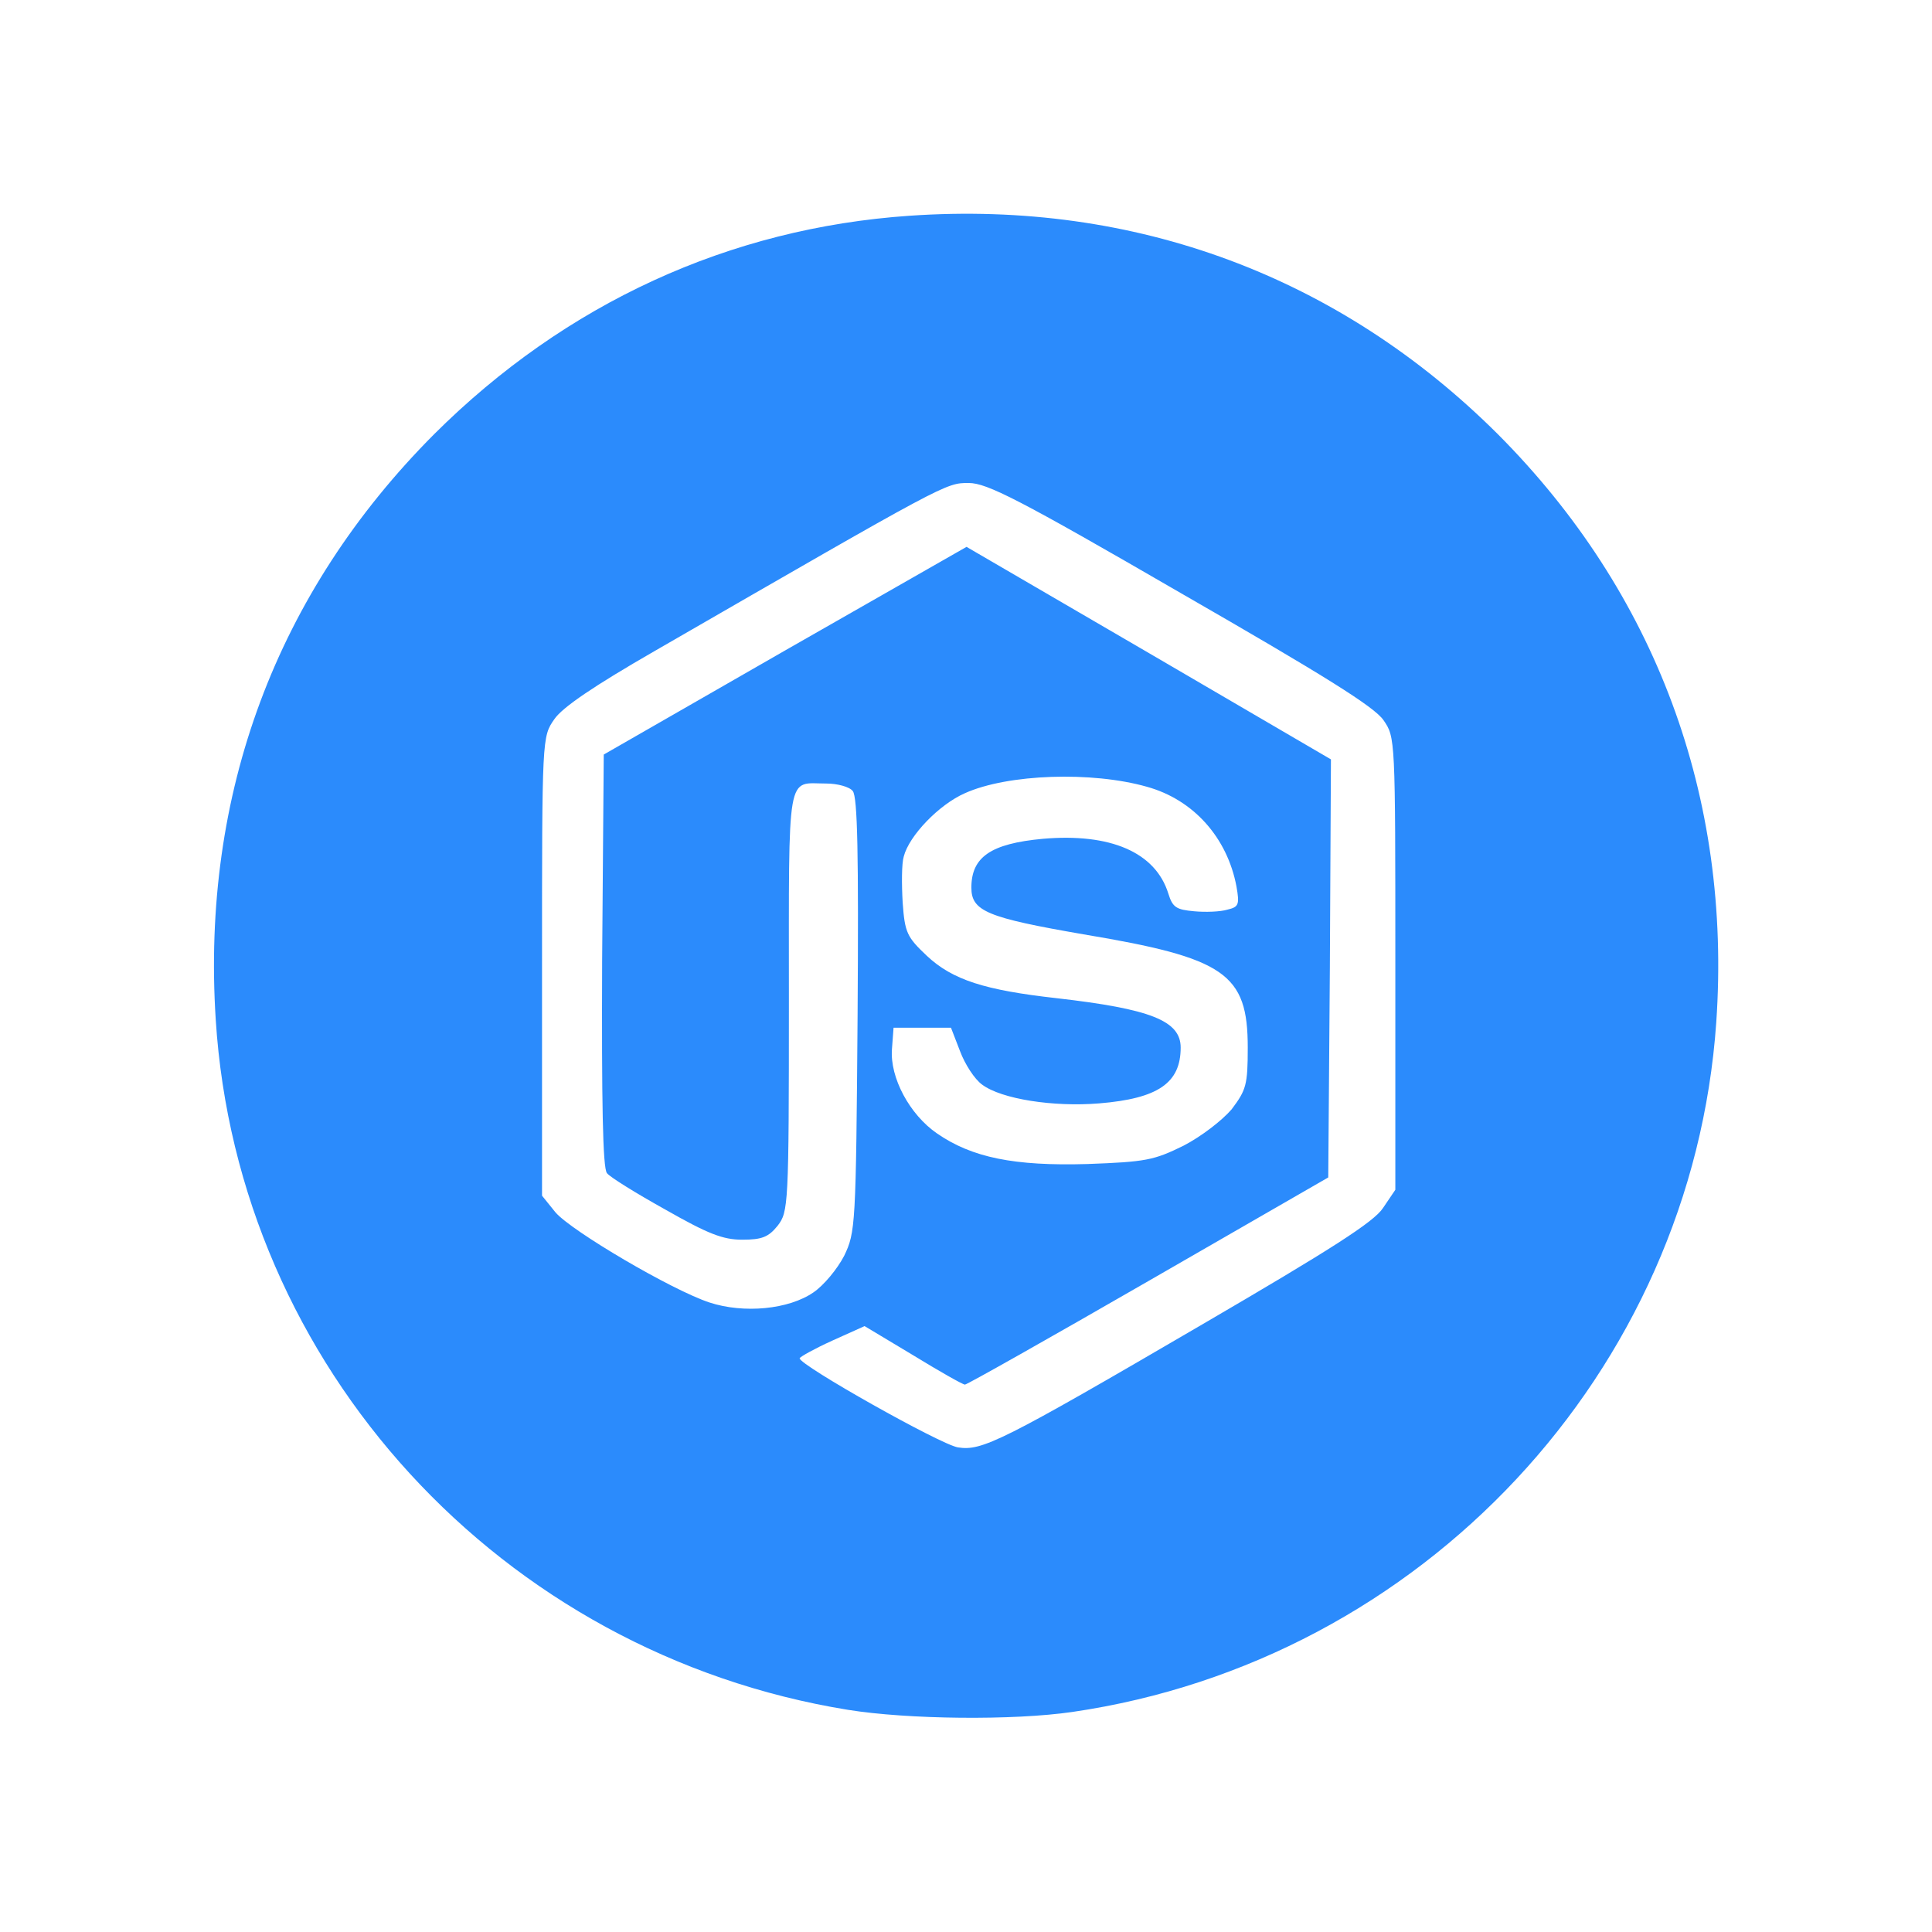 <svg xmlns="http://www.w3.org/2000/svg" version="1.0" width="360pt" height="360pt" viewBox="0 0 360 360" preserveAspectRatio="xMidYMid meet">

<g transform="translate(0,360) scale(0.1,-0.1)" fill="#2b8bfc" stroke="none">
<path d="M1695 3198 c-336 -23 -641 -163 -886 -407 -294 -295 -434 -670 -407 -1091 41 -646 531 -1181 1178 -1286 112 -18 308 -20 418 -4 652 95 1155 634 1200 1285 29 420 -113 801 -407 1096 -295 294 -676 436 -1096 407z m505 -703 c266 -153 361 -212 378 -237 22 -32 22 -33 22 -454 l0 -421 -23 -34 c-17 -26 -97 -77 -337 -217 -375 -219 -410 -236 -455 -229 -32 5 -295 153 -295 166 1 3 28 18 61 33 l60 27 90 -54 c49 -30 93 -55 97 -55 4 0 158 87 342 193 l335 193 3 390 2 389 -339 198 -340 198 -338 -193 -338 -194 -3 -383 c-1 -263 1 -388 9 -397 5 -7 55 -38 109 -68 79 -45 107 -56 143 -56 37 0 49 5 66 26 20 26 21 37 21 419 0 437 -5 405 70 405 20 0 43 -6 49 -14 9 -11 11 -118 9 -418 -3 -394 -4 -404 -25 -448 -13 -25 -38 -55 -57 -68 -46 -32 -130 -40 -194 -19 -70 23 -257 133 -287 168 l-25 31 0 427 c0 428 0 428 23 461 15 22 74 62 187 127 546 315 542 313 585 313 34 0 93 -30 395 -205z m-63 -361 c87 -24 150 -95 167 -186 6 -34 4 -38 -17 -43 -13 -4 -41 -5 -62 -3 -33 3 -40 7 -48 33 -24 77 -108 113 -234 102 -97 -9 -133 -34 -133 -91 0 -44 30 -56 209 -87 264 -44 306 -73 306 -211 0 -70 -3 -79 -30 -115 -18 -21 -57 -51 -90 -68 -55 -27 -70 -30 -179 -34 -136 -4 -215 12 -280 57 -51 35 -88 104 -84 157 l3 40 54 0 53 0 17 -44 c9 -24 27 -52 41 -62 36 -27 133 -42 218 -35 110 9 152 38 152 104 0 50 -56 72 -231 92 -134 15 -194 34 -242 79 -37 35 -41 43 -45 99 -2 34 -2 73 2 86 10 39 66 97 114 118 80 36 237 41 339 12z" fill="#2b8bfc"/>
</g>
</svg>